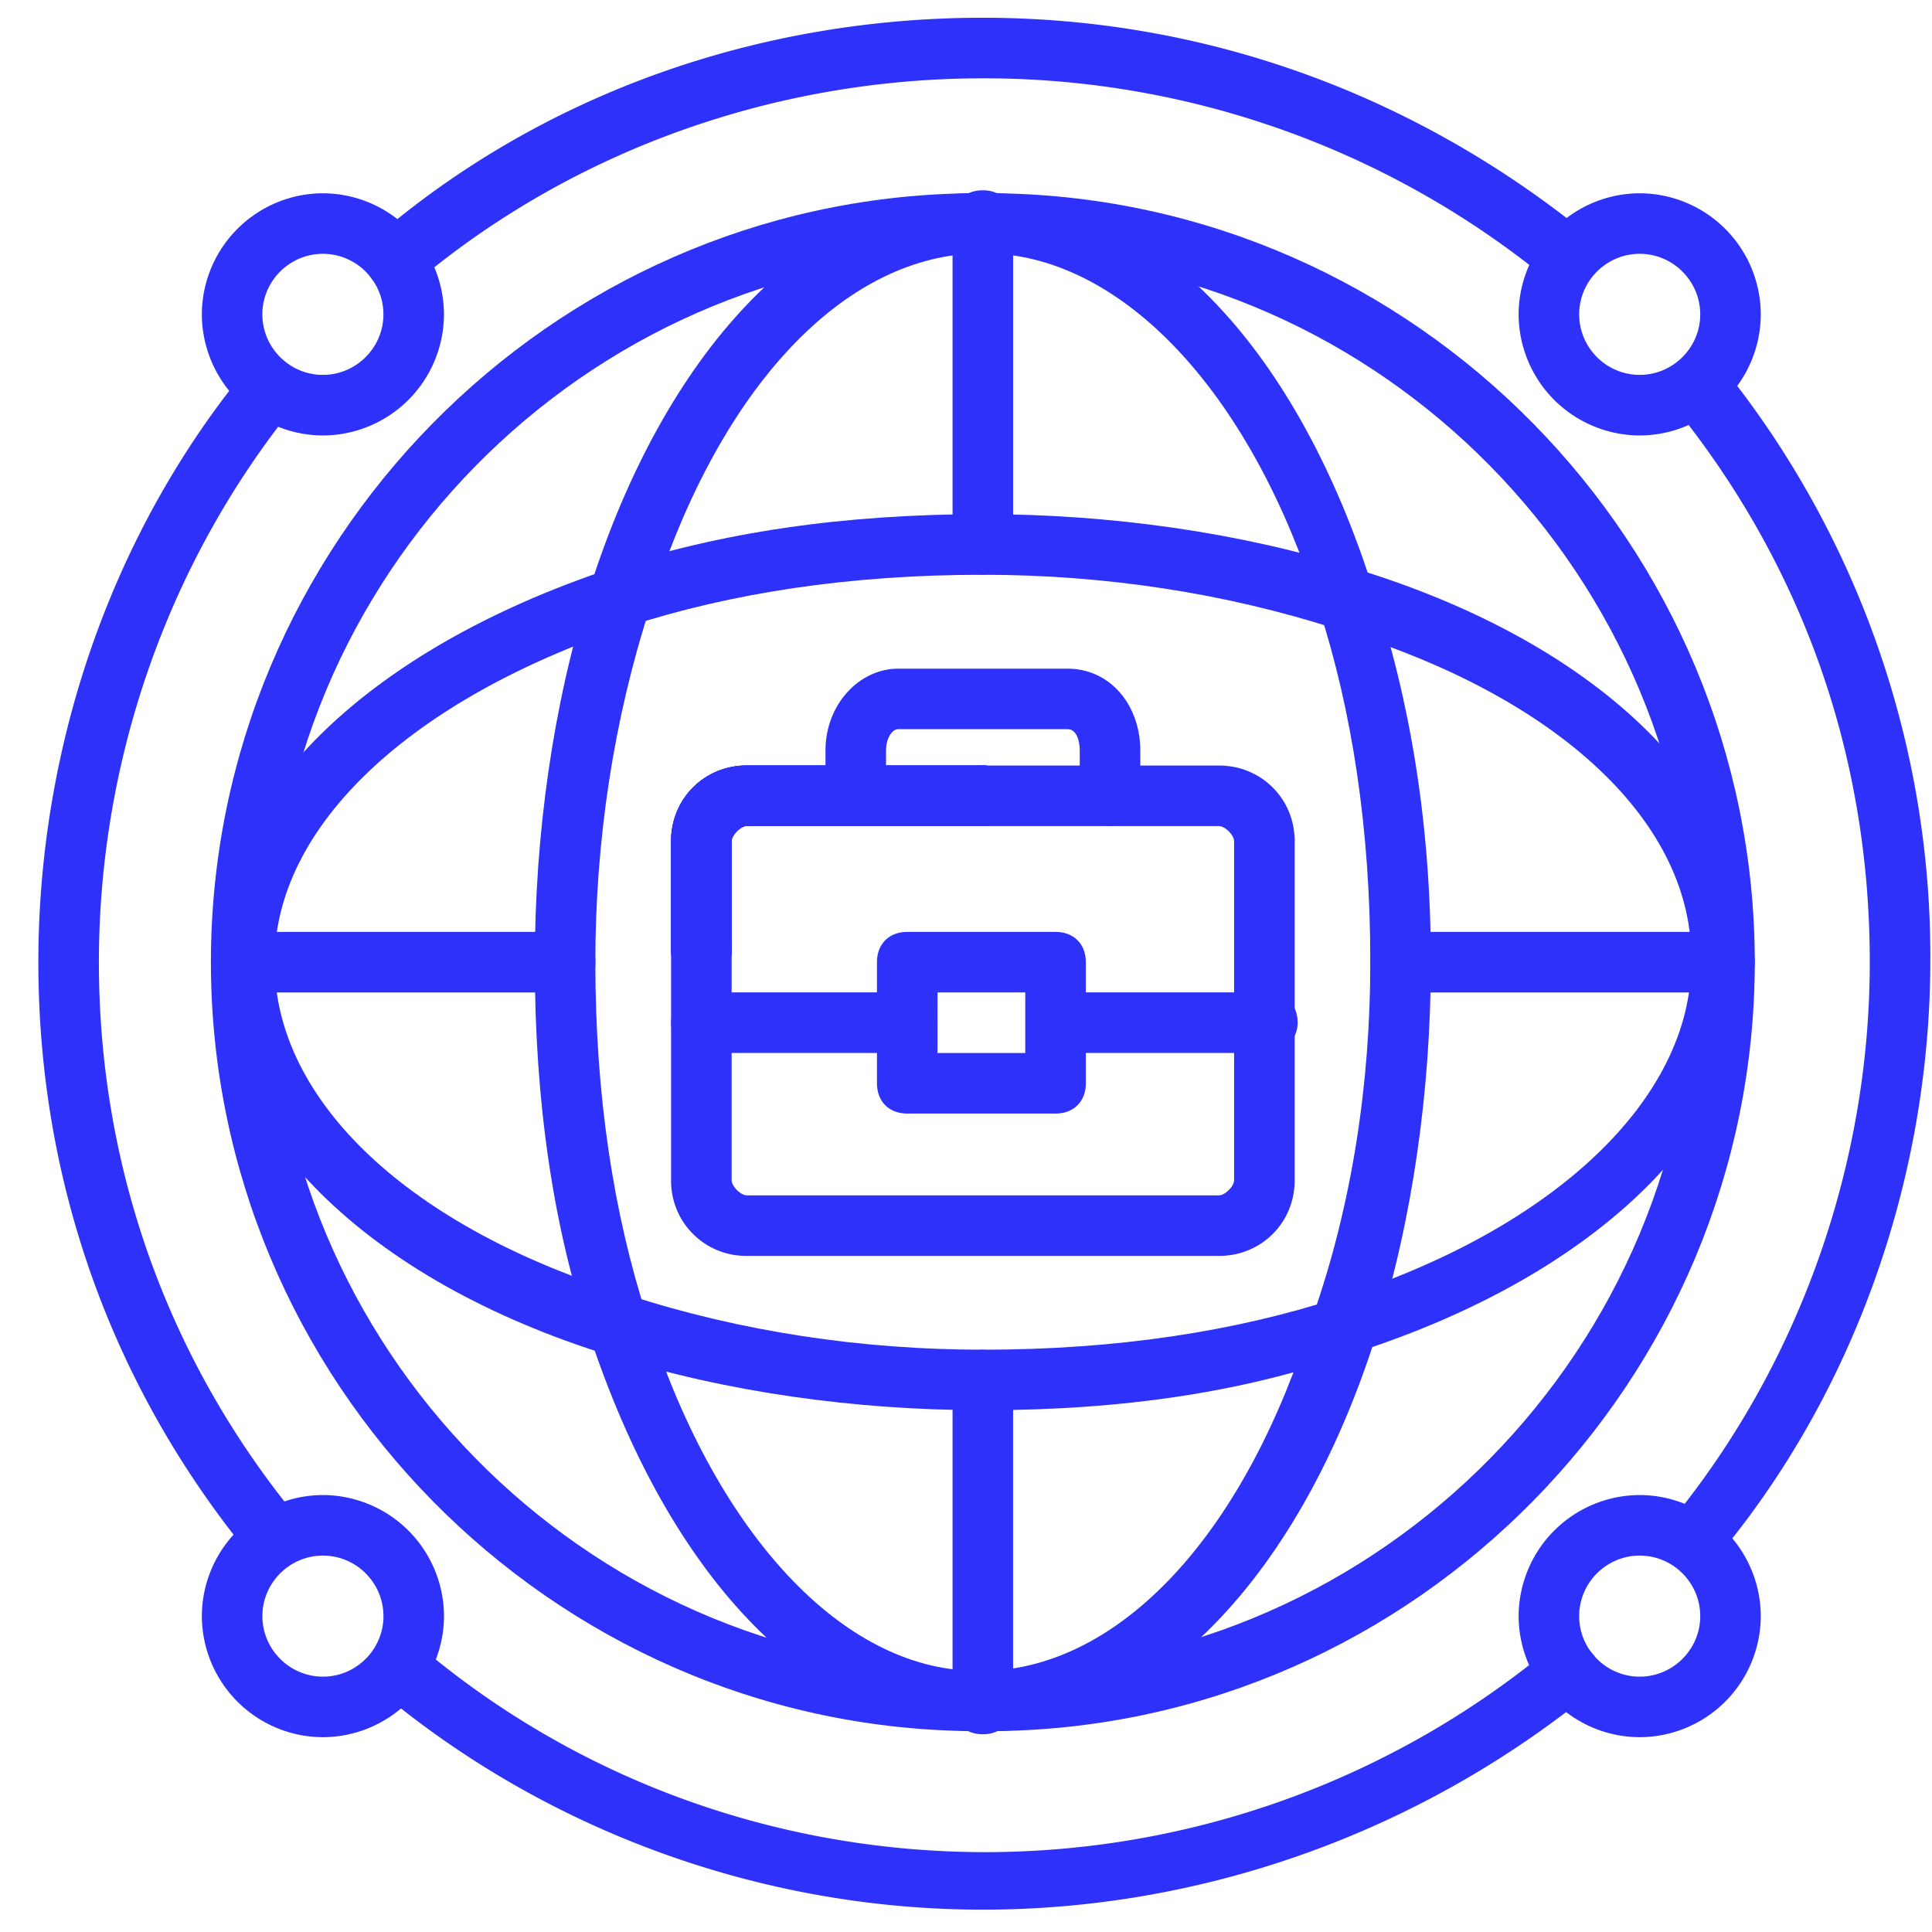 <svg xmlns="http://www.w3.org/2000/svg" width="48" height="48" fill="none" viewBox="0 0 48 48"><path fill="#2d31fa" d="M42.017 39.022c-.15 0-.376-.075-.452-.15-.3-.301-.375-.753-.075-1.053 3.159-3.836 4.964-8.8 4.964-13.914s-1.655-9.853-4.889-13.839c-.225-.3-.225-.827.151-1.053.3-.225.827-.225 1.053.076a23.34 23.34 0 0 1 5.19 14.74c0 5.416-1.881 10.755-5.265 14.817-.226.3-.452.376-.677.376"/><path fill="#2d31fa" d="M24.419 43.008h-.376C13.664 42.858 5.24 34.284 5.24 23.905S13.664 4.952 24.043 4.802h.752c10.378.15 18.802 8.724 18.802 19.103s-8.424 18.953-18.802 19.103zm-.376-36.702c-9.551.15-17.298 8.047-17.298 17.599s7.747 17.448 17.298 17.599h.752c9.551-.15 17.298-8.047 17.298-17.6 0-9.55-7.747-17.448-17.298-17.598zm-6.618 18.05c-.451 0-.752-.3-.752-.752v-2.707c0-1.053.827-1.88 1.88-1.88h5.866c.451 0 .752.3.752.751 0 .452-.3.752-.752.752h-5.866c-.15 0-.376.226-.376.377v2.707c0 .451-.301.752-.752.752"/><path fill="#2d31fa" d="M24.42 35.036c-3.159 0-6.393-.45-9.25-1.353-6.092-1.88-9.853-5.641-9.853-9.778 0-4.06 3.76-7.746 9.853-9.777q4.06-1.353 9.25-1.354c3.159 0 6.392.452 9.25 1.354 6.167 1.88 9.928 5.64 9.853 9.777 0 3.986-3.76 7.747-9.853 9.702-2.707.978-5.79 1.43-9.25 1.43m0-20.757c-3.31 0-6.242.45-8.8 1.278-5.414 1.805-8.798 4.964-8.798 8.348 0 3.46 3.384 6.619 8.799 8.273 2.782.903 5.79 1.354 8.799 1.354 3.309 0 6.242-.451 8.8-1.278 5.414-1.73 8.798-4.964 8.798-8.349.075-3.46-3.309-6.618-8.799-8.273-2.783-.902-5.79-1.353-8.8-1.353m-6.994 10.078c-.452 0-.752-.301-.752-.752v-2.708c0-1.053.827-1.88 1.88-1.88h5.866c.451 0 .752.3.752.752 0 .451-.3.752-.752.752h-5.866c-.15 0-.376.226-.376.376v2.708c0 .45-.301.752-.752.752"/><path fill="#2d31fa" d="M24.418 43.008h-.376c-3.986-.226-7.446-3.91-9.401-9.852q-1.354-4.061-1.354-9.251c0-3.159.451-6.393 1.354-9.25 1.88-5.942 5.415-9.628 9.326-9.853h.827c3.986.225 7.445 3.91 9.325 9.852.903 2.708 1.43 5.791 1.43 9.25 0 3.16-.452 6.394-1.354 9.252-1.88 5.941-5.415 9.626-9.326 9.852zm-.376-36.702c-3.234.226-6.243 3.46-7.897 8.8-.902 2.782-1.354 5.79-1.354 8.799 0 3.31.451 6.242 1.279 8.8 1.654 5.264 4.738 8.648 7.972 8.799h.677c3.233-.226 6.242-3.46 7.896-8.8.978-2.782 1.43-5.79 1.43-8.8 0-3.308-.452-6.241-1.28-8.799-1.654-5.264-4.737-8.573-7.971-8.8zm-6.619 18.05c-.45 0-.752-.3-.752-.752v-2.707c0-1.053.828-1.88 1.88-1.88h5.867c.451 0 .752.3.752.751 0 .452-.301.752-.752.752h-5.866c-.15 0-.376.226-.376.377v2.707c0 .451-.301.752-.752.752"/><path fill="#2d31fa" d="M24.418 43.087c-.451 0-.752-.301-.752-.752v-8.048c0-.451.3-.752.752-.752.451 0 .752.301.752.752v8.048c0 .45-.3.752-.752.752m0-28.807c-.451 0-.752-.302-.752-.753V5.48c0-.452.3-.752.752-.752.451 0 .752.3.752.752v8.047c0 .451-.3.752-.752.752m18.427 10.379h-8.047c-.451 0-.752-.301-.752-.753 0-.45.3-.752.752-.752h8.047c.451 0 .752.301.752.752 0 .452-.3.752-.752.752m-28.805.001H5.993c-.451 0-.752-.301-.752-.753 0-.45.301-.752.752-.752h8.047c.452 0 .753.301.753.752 0 .452-.301.752-.753.752m16.245 6.545H18.553a1.86 1.86 0 0 1-1.88-1.88v-5.79c0-.452.3-.753.752-.753.451 0 .752.3.752.752v5.791c0 .15.226.376.376.376h11.732c.15 0 .376-.225.376-.376V20.9c0-.15-.225-.376-.376-.376H24.42c-.451 0-.752-.301-.752-.752 0-.452.3-.752.752-.752h5.866c1.053 0 1.88.827 1.88 1.88v8.423c0 1.053-.827 1.88-1.88 1.88"/><path fill="#2d31fa" d="M27.578 20.523c-.451 0-.752-.3-.752-.752v-1.128c0-.226-.075-.527-.3-.527h-4.212c-.15 0-.301.226-.301.527v1.128c0 .451-.3.752-.752.752-.451 0-.752-.3-.752-.752v-1.128c0-1.128.827-2.03 1.805-2.03h4.211c1.053 0 1.805.902 1.805 2.03v1.128c0 .451-.3.752-.752.752M22.54 26.16h-5.114c-.451 0-.752-.3-.752-.752 0-.45.3-.752.752-.752h5.114c.451 0 .752.301.752.752 0 .452-.3.752-.752.752m8.873 0h-5.114c-.451 0-.752-.3-.752-.752 0-.45.3-.752.752-.752h5.19c.45 0 .751.301.751.752 0 .452-.376.752-.827.752"/><path fill="#2d31fa" d="M26.224 27.666H22.54c-.451 0-.752-.301-.752-.752v-3.009c0-.45.3-.752.752-.752h3.685c.452 0 .752.301.752.752v3.009c0 .451-.3.752-.752.752m-2.933-1.504h2.181v-1.505h-2.18zM9.827 7.21c-.226 0-.451-.075-.602-.3a.743.743 0 0 1 .15-1.054C13.513 2.322 18.853.441 24.418.441c5.49 0 10.68 1.88 14.966 5.34.301.226.376.752.075 1.053-.225.301-.752.376-1.052.075a22.1 22.1 0 0 0-13.989-4.963c-5.19 0-10.228 1.805-14.139 5.114-.075.075-.3.15-.451.15m14.59 40.235c-5.49 0-10.83-1.956-14.966-5.415-.3-.301-.376-.752-.075-1.053.3-.301.752-.376 1.053-.075 3.91 3.309 8.874 5.114 14.064 5.114a22 22 0 0 0 13.988-5.04c.3-.3.827-.225 1.053.076.3.3.226.827-.075 1.053-4.287 3.46-9.627 5.34-15.042 5.34M6.82 38.949c-.226 0-.452-.076-.602-.301C2.758 34.436.953 29.322.953 23.907c0-5.34 1.805-10.605 5.114-14.666a.743.743 0 0 1 1.053-.15c.3.225.376.752.15 1.052-3.083 3.836-4.813 8.725-4.813 13.764 0 5.114 1.73 9.927 4.964 13.838.3.301.226.828-.075 1.053-.15.075-.376.15-.527.15"/><path fill="#2d31fa" d="M40.738 10.819A3.017 3.017 0 0 1 37.73 7.81a3.017 3.017 0 0 1 3.008-3.008 3.017 3.017 0 0 1 3.008 3.008 3.017 3.017 0 0 1-3.008 3.009m0-4.513c-.828 0-1.504.677-1.504 1.504s.676 1.504 1.504 1.504c.827 0 1.504-.677 1.504-1.504s-.677-1.504-1.504-1.504m0 36.854a3.017 3.017 0 0 1-3.008-3.008 3.017 3.017 0 0 1 3.008-3.008 3.017 3.017 0 0 1 3.008 3.008 3.017 3.017 0 0 1-3.008 3.008m0-4.512c-.828 0-1.504.677-1.504 1.504s.676 1.504 1.504 1.504c.827 0 1.504-.677 1.504-1.504s-.677-1.504-1.504-1.504M8.023 10.819A3.017 3.017 0 0 1 5.015 7.81a3.017 3.017 0 0 1 3.008-3.008A3.017 3.017 0 0 1 11.03 7.81a3.017 3.017 0 0 1-3.008 3.009m0-4.513c-.827 0-1.504.677-1.504 1.504s.677 1.504 1.504 1.504 1.504-.677 1.504-1.504-.677-1.504-1.504-1.504m.001 36.854a3.017 3.017 0 0 1-3.008-3.008 3.017 3.017 0 0 1 3.008-3.008 3.017 3.017 0 0 1 3.008 3.008 3.017 3.017 0 0 1-3.008 3.008m0-4.512c-.827 0-1.504.677-1.504 1.504s.677 1.504 1.504 1.504 1.504-.677 1.504-1.504-.677-1.504-1.504-1.504"/></svg>